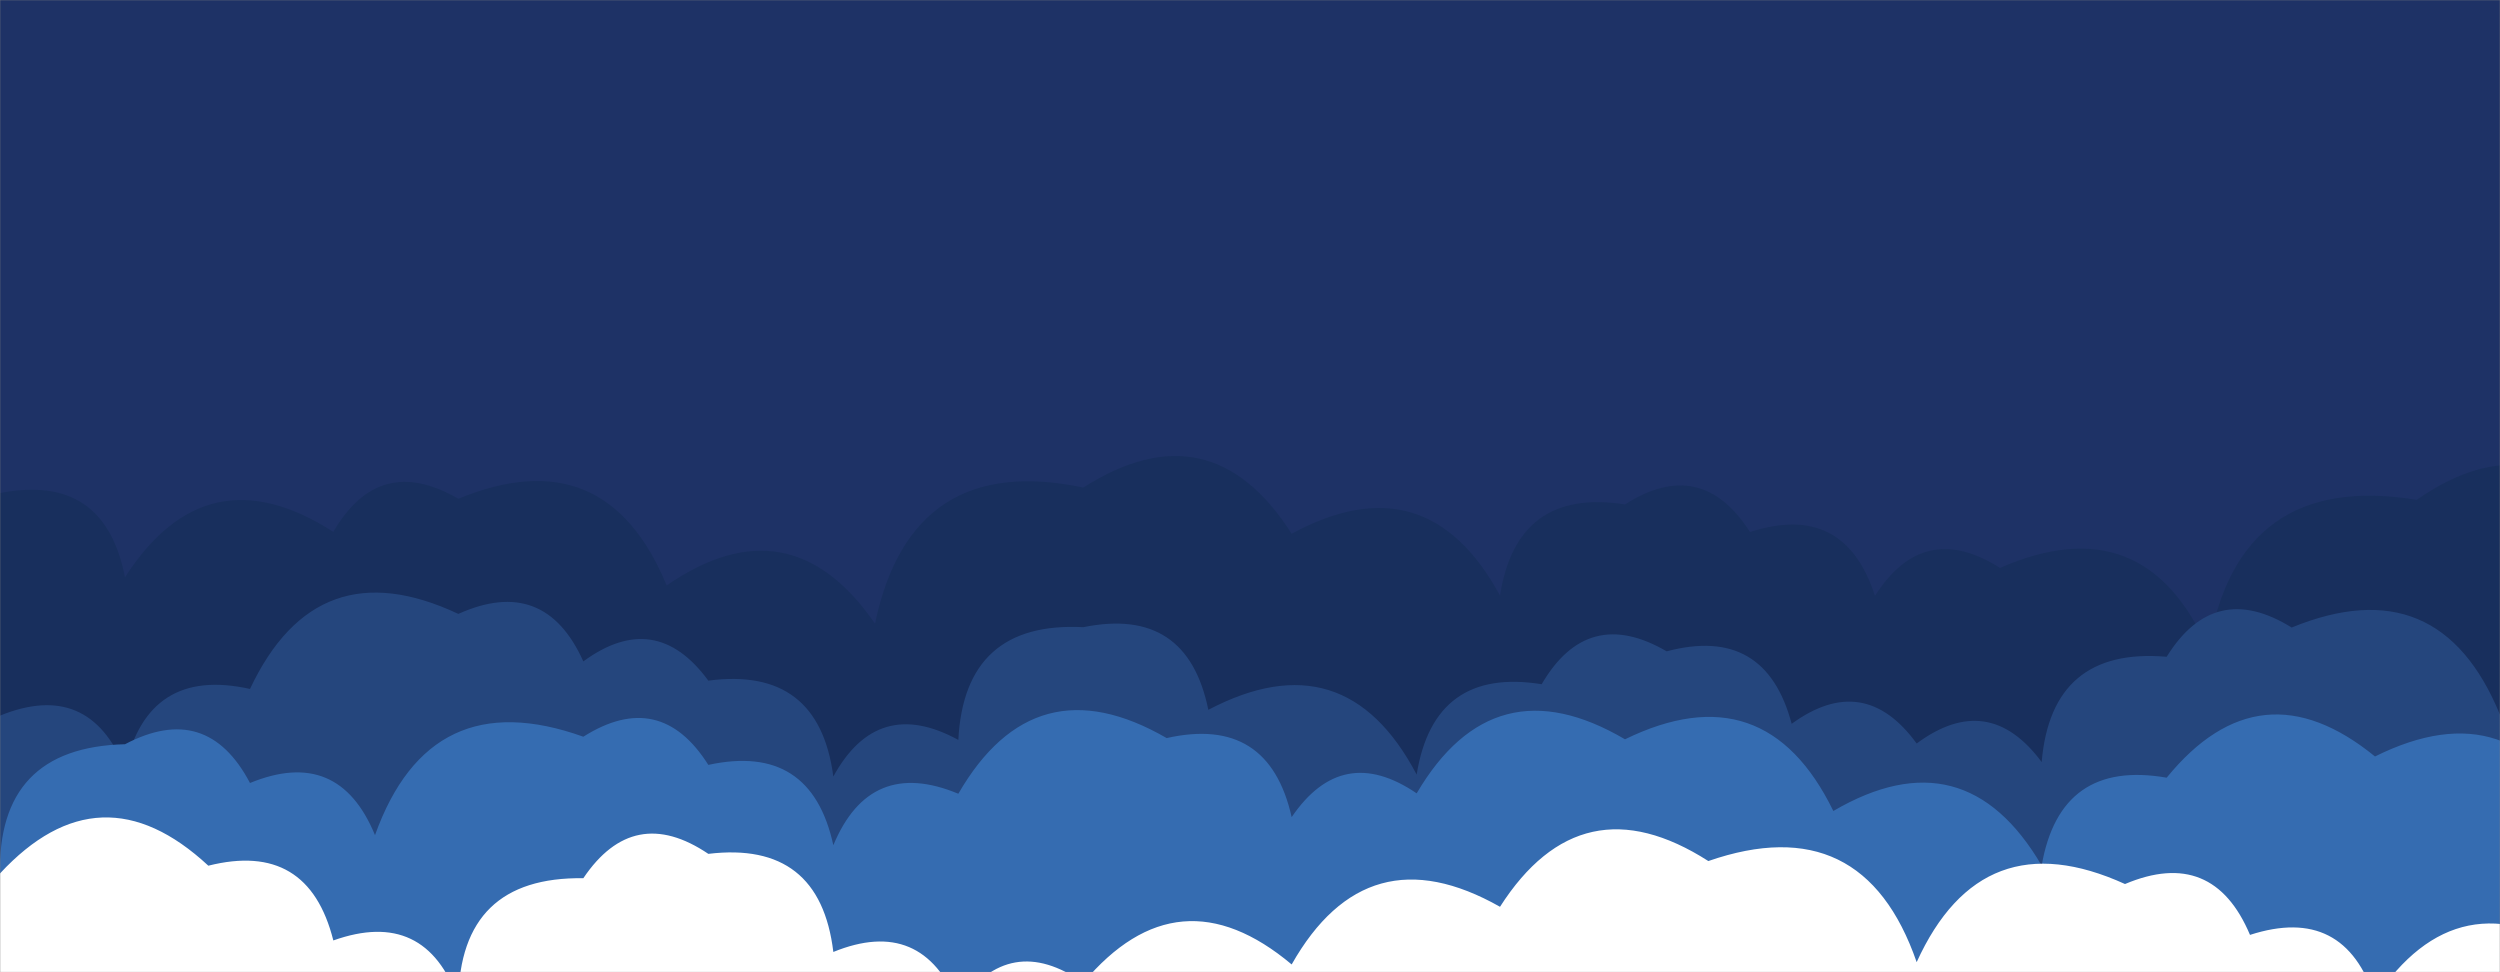 <svg xmlns="http://www.w3.org/2000/svg" version="1.1" xmlns:xlink="http://www.w3.org/1999/xlink" xmlns:svgjs="http://svgjs.dev/svgjs" width="1440" height="560" preserveAspectRatio="none" viewBox="0 0 1440 560"><rect x="0" y="0" width="1440" height="560" fill="#808080" stroke="none"/><g mask="url(&quot;#SvgjsMask1000&quot;)" fill="none"><rect width="1440" height="560" x="0" y="0" fill="#1e3266"></rect><path d="M1512 560L0 560 L0 283.99Q60.27 272.26, 72 332.53Q118.91 259.44, 192 306.35Q218.47 260.82, 264 287.29Q348.97 252.26, 384 337.23Q454.99 288.22, 504 359.21Q524.81 260.02, 624 280.83Q697.3 234.13, 744 307.43Q821.82 265.25, 864 343.06Q873.75 280.81, 936 290.55Q979.94 262.5, 1008 306.44Q1062.39 288.83, 1080 343.22Q1107.95 299.18, 1152 327.13Q1235.46 290.6, 1272 374.06Q1288.92 270.99, 1392 287.91Q1462.82 238.73, 1512 309.54z" fill="#182f5d"></path><path d="M1512 560L0 560 L0 412.21Q51.19 391.4, 72 442.59Q85.13 383.71, 144 396.84Q182.39 315.23, 264 353.61Q313.68 331.29, 336 380.97Q377.54 350.51, 408 392.05Q471.61 383.66, 480 447.28Q505.46 400.74, 552 426.19Q555.54 357.73, 624 361.26Q683.8 349.06, 696 408.86Q774.65 367.51, 816 446.17Q825.97 384.14, 888 394.11Q914.53 348.64, 960 375.17Q1016.88 360.05, 1032 416.92Q1073.67 386.59, 1104 428.26Q1145.35 397.61, 1176 438.95Q1181.67 372.63, 1248 378.3Q1275.58 333.88, 1320 361.46Q1405.12 326.58, 1440 411.7Q1492.3 392, 1512 444.3z" fill="#25467d"></path><path d="M1488 560L0 560 L0 504.33Q-1.82 430.5, 72 428.68Q119.17 403.85, 144 451.01Q195.02 430.03, 216 481.05Q247.65 392.7, 336 424.35Q380.12 396.47, 408 440.58Q467.14 427.72, 480 486.85Q501.17 436.02, 552 457.2Q595.96 381.16, 672 425.13Q730.77 411.9, 744 470.67Q773.15 427.82, 816 456.97Q860.43 381.4, 936 425.84Q1016.64 386.49, 1056 467.13Q1131.72 422.85, 1176 498.57Q1186.69 437.26, 1248 447.95Q1301.89 381.84, 1368 435.73Q1448.14 395.88, 1488 476.02z" fill="#356cb1"></path><path d="M1488 560L0 560 L0 503.11Q57.76 440.88, 120 498.64Q177.53 484.17, 192 541.7Q245.09 522.79, 264 575.87Q264.99 504.86, 336 505.85Q364.99 462.84, 408 491.82Q472.26 484.08, 480 548.33Q531.17 527.5, 552 578.68Q581.69 536.37, 624 566.06Q678.73 500.79, 744 555.52Q787.39 478.91, 864 522.31Q910.83 449.13, 984 495.96Q1073.12 465.08, 1104 554.2Q1141.5 471.7, 1224 509.2Q1274.65 487.85, 1296 538.5Q1350.4 520.9, 1368 575.31Q1415.85 503.15, 1488 551z" fill="white"></path></g><defs><mask id="SvgjsMask1000"><rect width="1440" height="560" fill="#ffffff"></rect></mask></defs></svg>